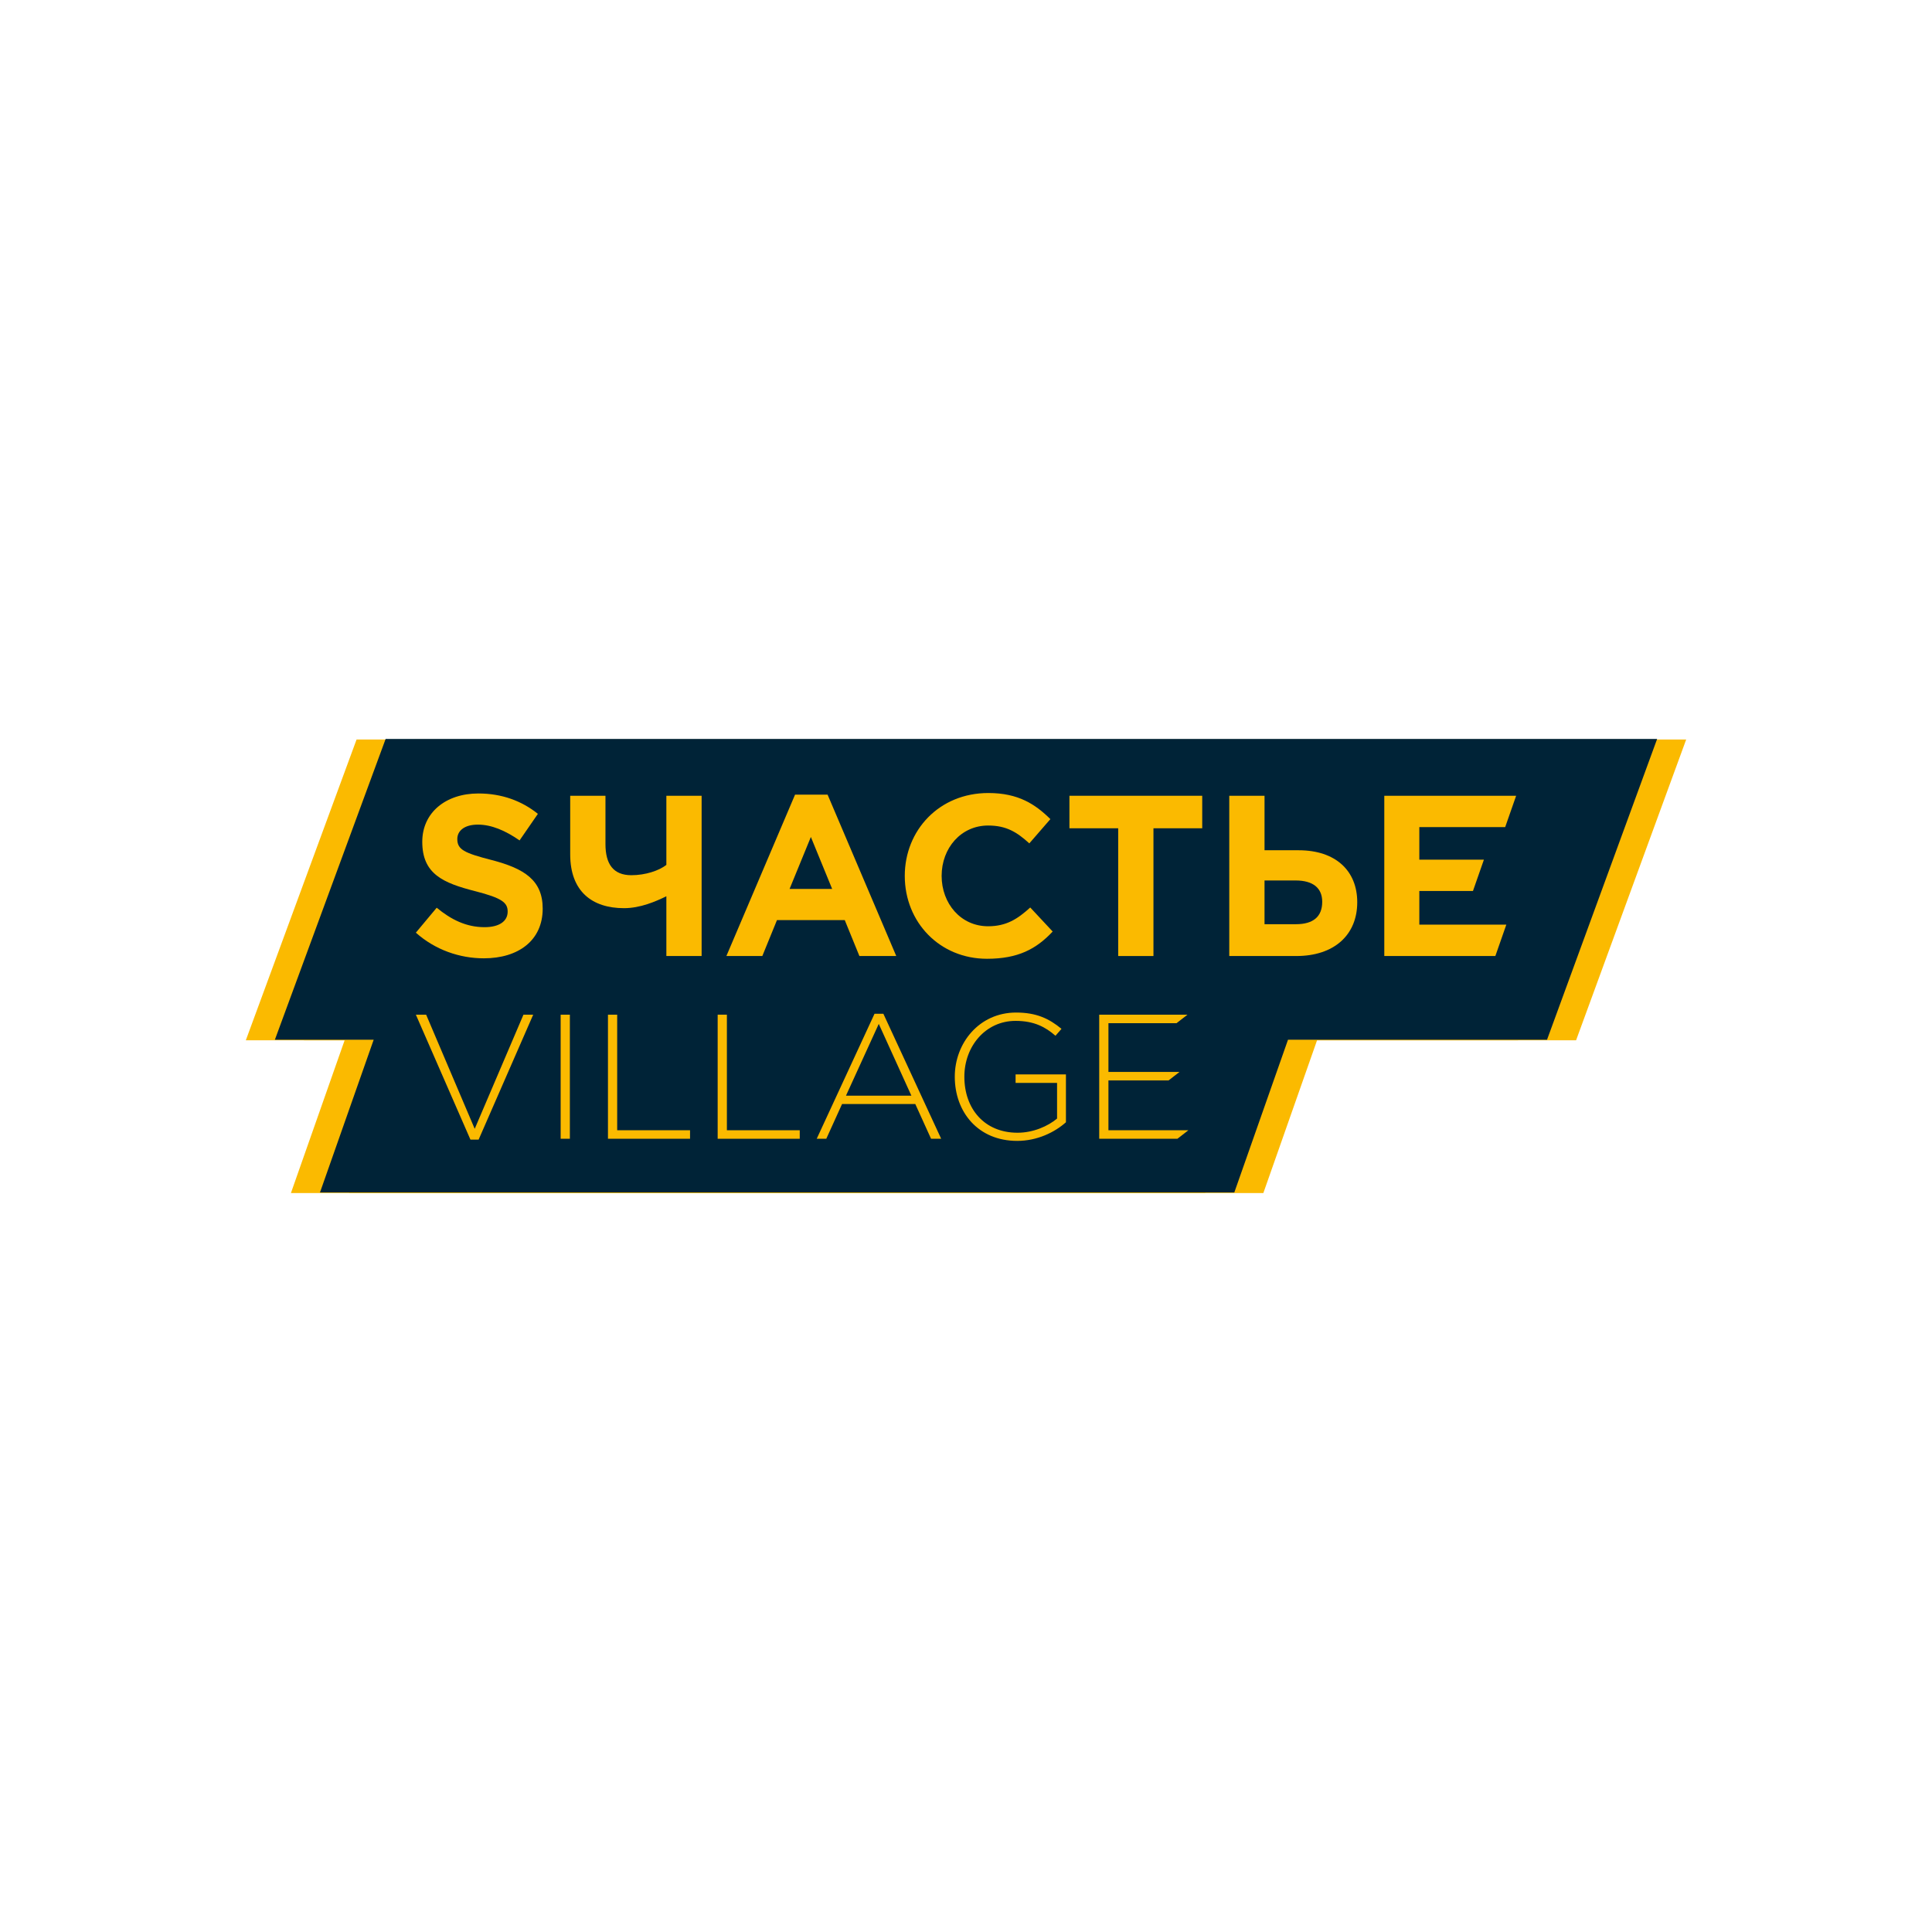 <?xml version="1.0" encoding="UTF-8"?>
<!-- Generator: Adobe Illustrator 17.0.0, SVG Export Plug-In . SVG Version: 6.00 Build 0)  -->
<!DOCTYPE svg PUBLIC "-//W3C//DTD SVG 1.1//EN" "http://www.w3.org/Graphics/SVG/1.1/DTD/svg11.dtd">
<svg version="1.1" id="Capa_1" xmlns="http://www.w3.org/2000/svg" xmlns:xlink="http://www.w3.org/1999/xlink" x="0px" y="0px" width="551.391px" height="551.391px" viewBox="0 0 551.391 551.391" enable-background="new 0 0 551.391 551.391" xml:space="preserve"><script xmlns="" type="text/javascript" charset="utf-8" id="zm-extension"/>
<g>
	<g>
		<g>
			<polygon fill="#FBBA00" points="481.234,211.057 449.812,296.898 375.888,296.898 360.561,340.491 99.614,340.491      114.94,296.898 86.742,296.898 118.349,211.057    "/>
		</g>
		<g>
			<polygon fill="#FBBA00" points="464.649,211.057 433.227,296.898 359.303,296.898 343.977,340.491 83.029,340.491      98.355,296.898 70.157,296.898 101.764,211.057    "/>
		</g>
	</g>
	<g>
		<polygon fill="#002337" points="472.941,210.9 441.52,296.74 367.595,296.74 352.269,340.334 91.321,340.334 106.648,296.74     78.45,296.74 110.056,210.9   "/>
	</g>
	<g>
		<g>
			<path fill="#FBBA00" d="M118.686,266.182l5.946-7.12c4.116,3.397,8.429,5.553,13.656,5.553c4.118,0,6.599-1.634,6.599-4.444     c0-2.548-1.567-3.855-9.213-5.816c-9.213-2.352-15.158-4.9-15.158-14.112c0-8.299,6.665-13.785,16.008-13.785     c6.665,0,12.35,2.089,16.99,5.813l-5.228,7.582c-4.05-2.81-8.037-4.509-11.892-4.509c-3.855,0-5.88,1.763-5.88,4.115     c0,3.006,1.96,3.986,9.866,6.011c9.277,2.419,14.505,5.752,14.505,13.853c0,9.081-6.926,14.179-16.793,14.179     C131.165,273.501,124.175,271.082,118.686,266.182z"/>
			<path fill="#FBBA00" d="M190.179,255.794c-3.071,1.503-7.449,3.397-12.089,3.397c-9.081,0-15.354-4.768-15.354-15.352v-16.727     h10.062v13.785c0,5.685,2.222,8.886,7.383,8.886c4.052,0,7.907-1.307,9.998-2.939v-19.733h10.062v45.737h-10.062V255.794z"/>
			<path fill="#FBBA00" d="M226.912,226.784h9.278l19.601,46.063h-10.519l-4.182-10.257H221.75l-4.182,10.257h-10.257     L226.912,226.784z M237.498,253.704l-6.077-14.833l-6.077,14.833H237.498z"/>
			<path fill="#FBBA00" d="M258.222,249.978c0-13,9.802-23.652,23.85-23.652c8.625,0,13.46,3.265,17.706,7.447l-6.011,6.928     c-3.528-3.201-6.534-5.098-11.76-5.098c-7.71,0-13.265,6.406-13.265,14.375c0,7.841,5.423,14.375,13.265,14.375     c5.226,0,8.429-2.089,12.023-5.358l6.402,6.861c-4.704,5.031-9.932,7.777-18.752,7.777     C268.219,273.632,258.222,263.244,258.222,249.978z"/>
			<path fill="#FBBA00" d="M319.132,236.388h-13.917v-9.277h37.897v9.277h-13.918v36.46h-10.062V236.388z"/>
			<path fill="#FBBA00" d="M350.833,227.111h10.062v15.551h9.735c10.586,0,16.727,5.88,16.727,14.83     c0,9.408-6.664,15.355-17.379,15.355h-19.145V227.111z M360.894,251.285v12.481h8.952c4.965,0,7.514-2.157,7.514-6.405     c0-3.855-2.549-6.076-7.58-6.076H360.894z"/>
			<path fill="#FBBA00" d="M395.078,227.111h37.627l-3.128,8.95h-24.503v9.28h18.435l-3.128,8.95h-15.307v9.604h24.829l-3.128,8.953     h-31.698V227.111z"/>
		</g>
		<g>
			<path fill="#FBBA00" d="M118.686,289.585h2.934l13.862,32.58l13.912-32.58h2.783l-15.582,35.669h-2.328L118.686,289.585z"/>
			<path fill="#FBBA00" d="M160.009,289.585h2.63V325h-2.63V289.585z"/>
			<path fill="#FBBA00" d="M173.513,289.585h2.63v32.987h20.794V325h-23.424V289.585z"/>
			<path fill="#FBBA00" d="M204.821,289.585h2.632v32.987h20.793V325h-23.424V289.585z"/>
			<path fill="#FBBA00" d="M249.585,289.331h2.529L268.607,325h-2.884l-4.503-9.915h-20.895L235.824,325h-2.731L249.585,289.331z      M260.108,312.705l-9.309-20.487l-9.359,20.487H260.108z"/>
			<path fill="#FBBA00" d="M272.494,307.292c0-9.561,6.931-18.312,17.504-18.312c5.769,0,9.411,1.72,12.952,4.652l-1.72,1.973     c-2.783-2.428-6.021-4.249-11.383-4.249c-8.6,0-14.621,7.285-14.621,15.936c0,9.158,5.717,15.988,15.177,15.988     c4.502,0,8.703-1.872,11.282-4.047v-10.169h-11.838v-2.428h14.369v13.66c-3.187,2.832-8.147,5.312-13.914,5.312     C279.123,325.608,272.494,317.36,272.494,307.292z"/>
			<path fill="#FBBA00" d="M313.716,289.585h25.194l-3.128,2.428h-19.436v13.914h20.289l-3.128,2.428h-17.161v14.216h22.818     L336.036,325h-22.32V289.585z"/>
		</g>
	</g>
</g>
</svg>